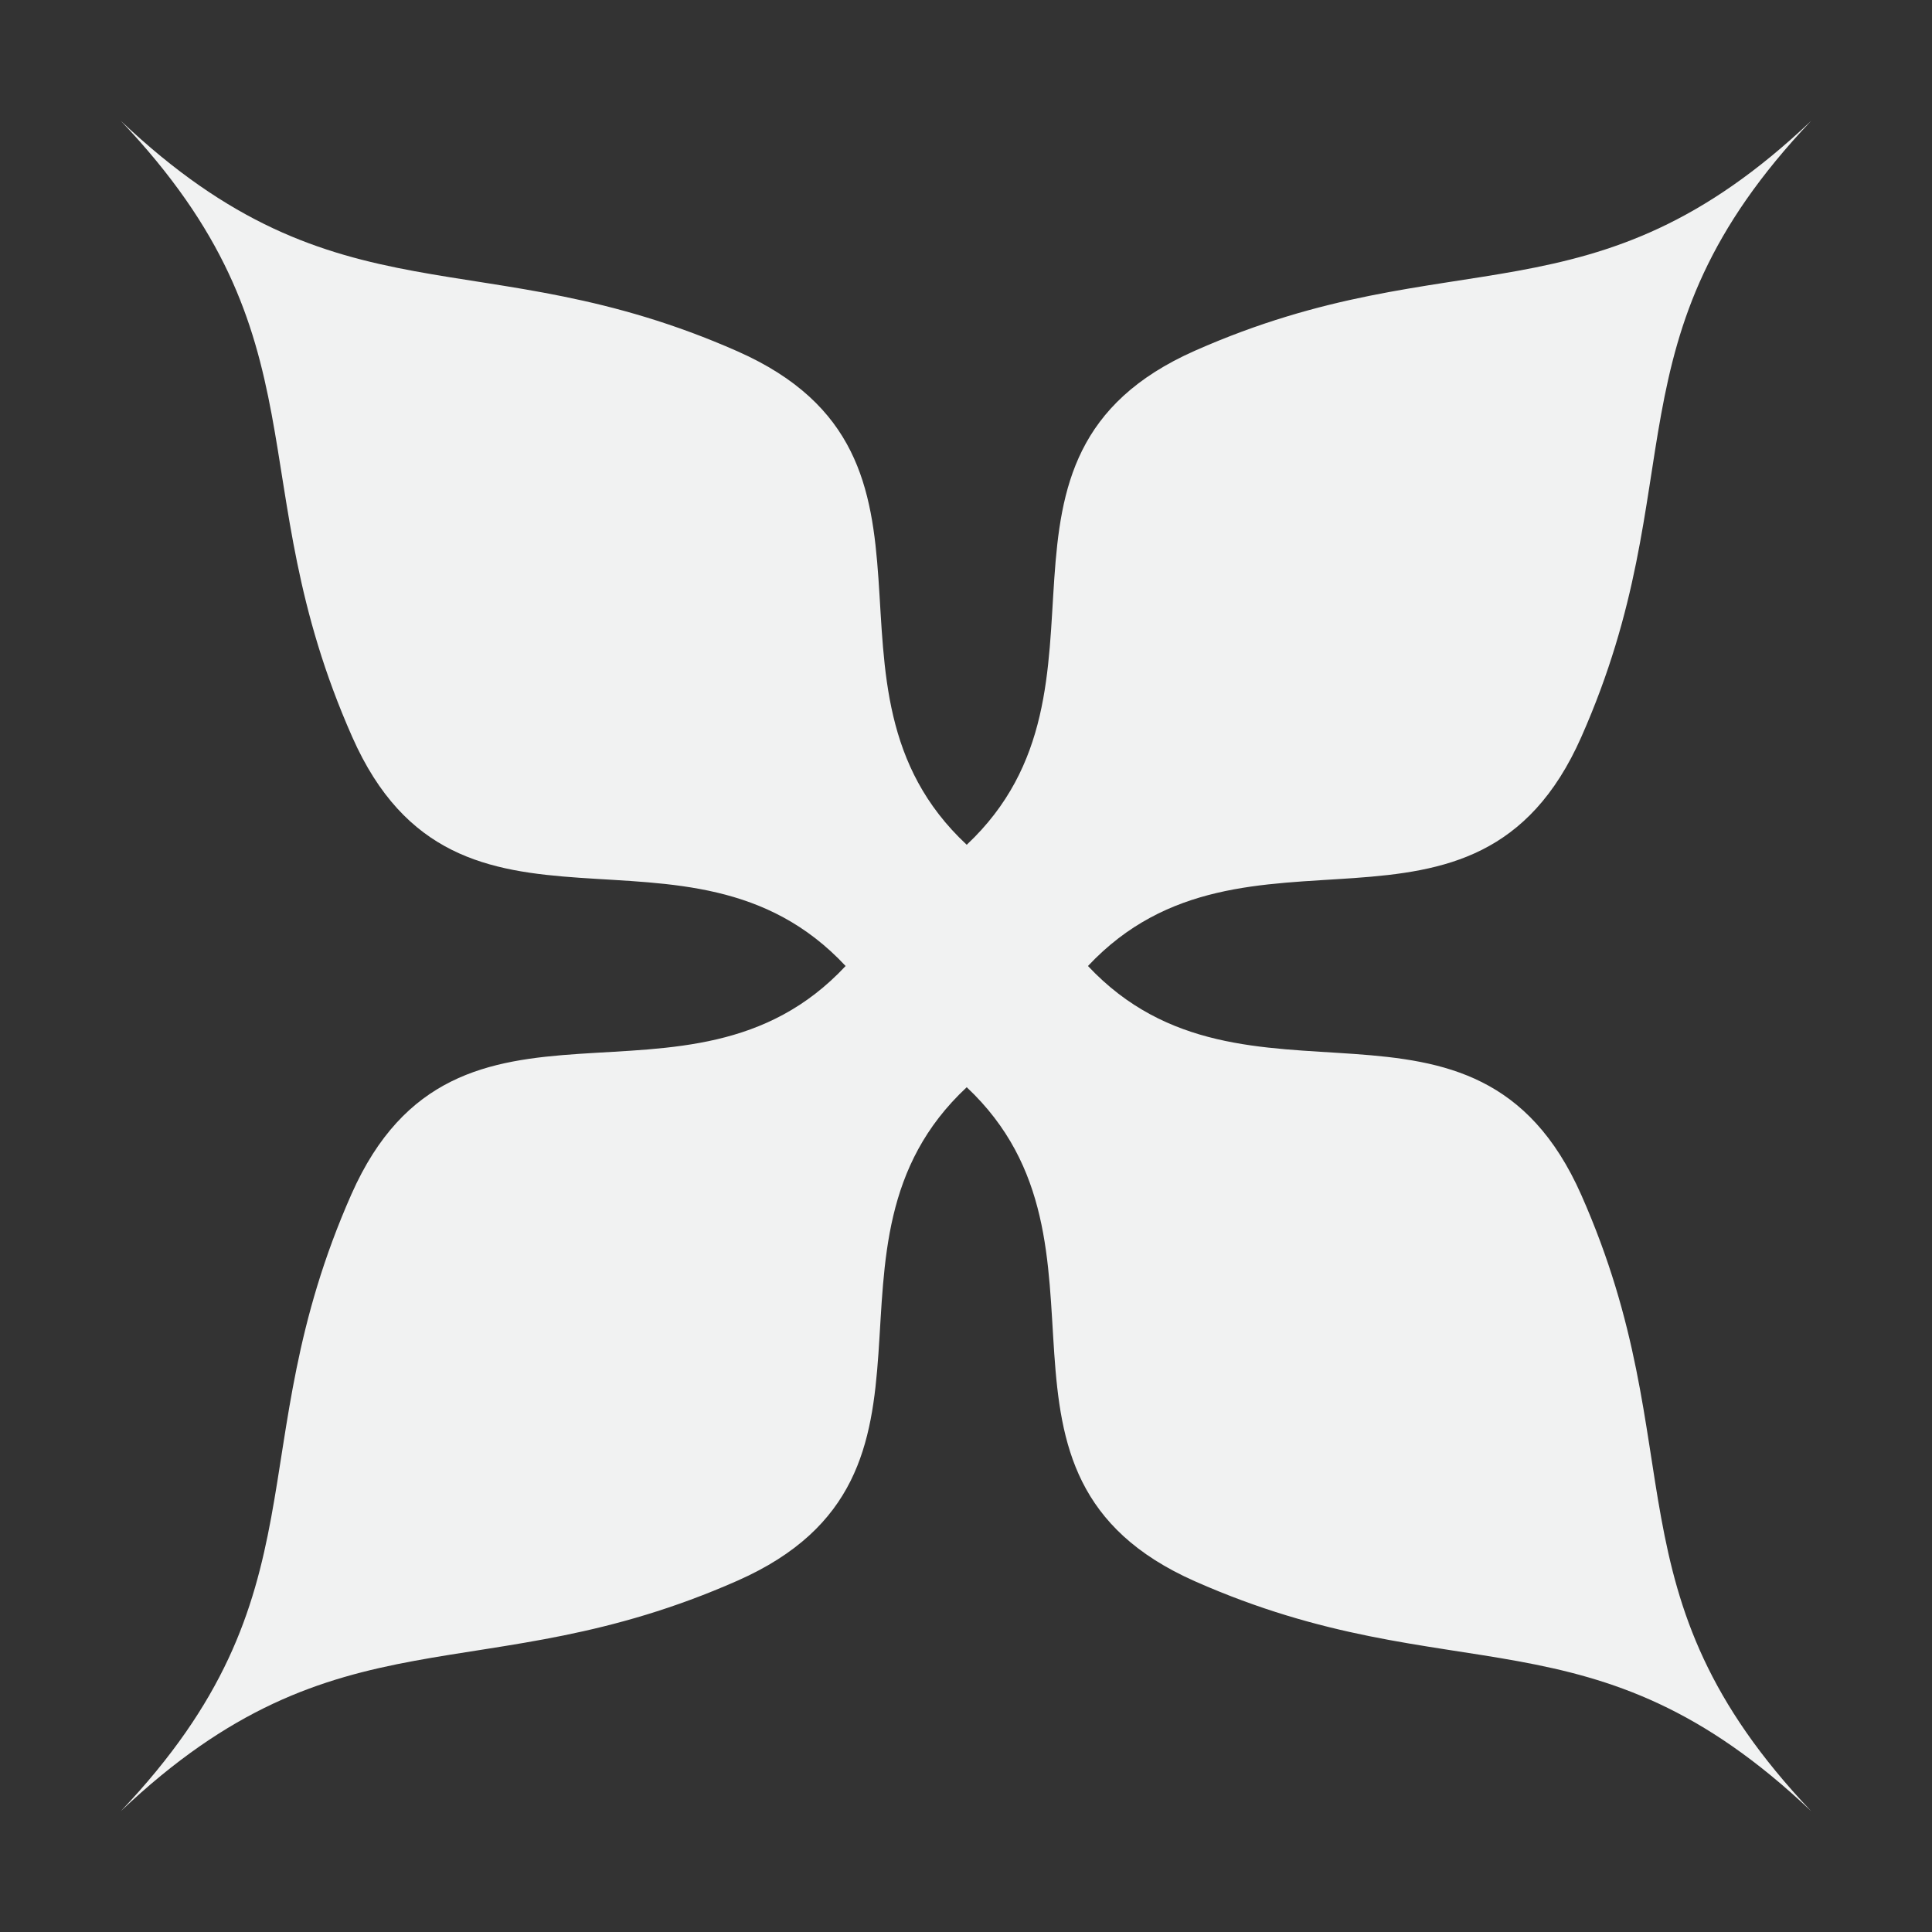 <svg xmlns="http://www.w3.org/2000/svg" version="1.1" viewBox="0 0 16 16"><rect x="0" y="0" width="16" height="16" fill="#333333" stroke="none"/><g transform="translate(0,-48)"><path d="m1 49c1.72 1.811 0.973 2.97 1.917 5.103 0.875 1.98 2.781 0.498 4.086 1.897-1.305 1.399-3.217-0.089-4.093 1.891-0.943 2.133-0.191 3.298-1.91 5.109 1.811-1.719 2.976-0.967 5.109-1.91 1.979-0.876 0.498-2.782 1.897-4.086 1.389 1.305-0.086 3.218 1.891 4.092 2.134 0.944 3.292 0.184 5.103 1.904-1.72-1.811-0.96-2.969-1.904-5.103-0.874-1.977-2.781-0.507-4.086-1.897 1.305-1.39 3.212 0.08 4.086-1.897 0.944-2.134 0.184-3.292 1.904-5.103-1.811 1.72-2.969 0.96-5.103 1.904-1.977 0.874-0.501 2.787-1.891 4.092-1.399-1.304 0.082-3.21-1.897-4.086-2.133-0.943-3.298-0.191-5.109-1.91z" fill-rule="evenodd" fill="#f1f2f2"/></g></svg>
